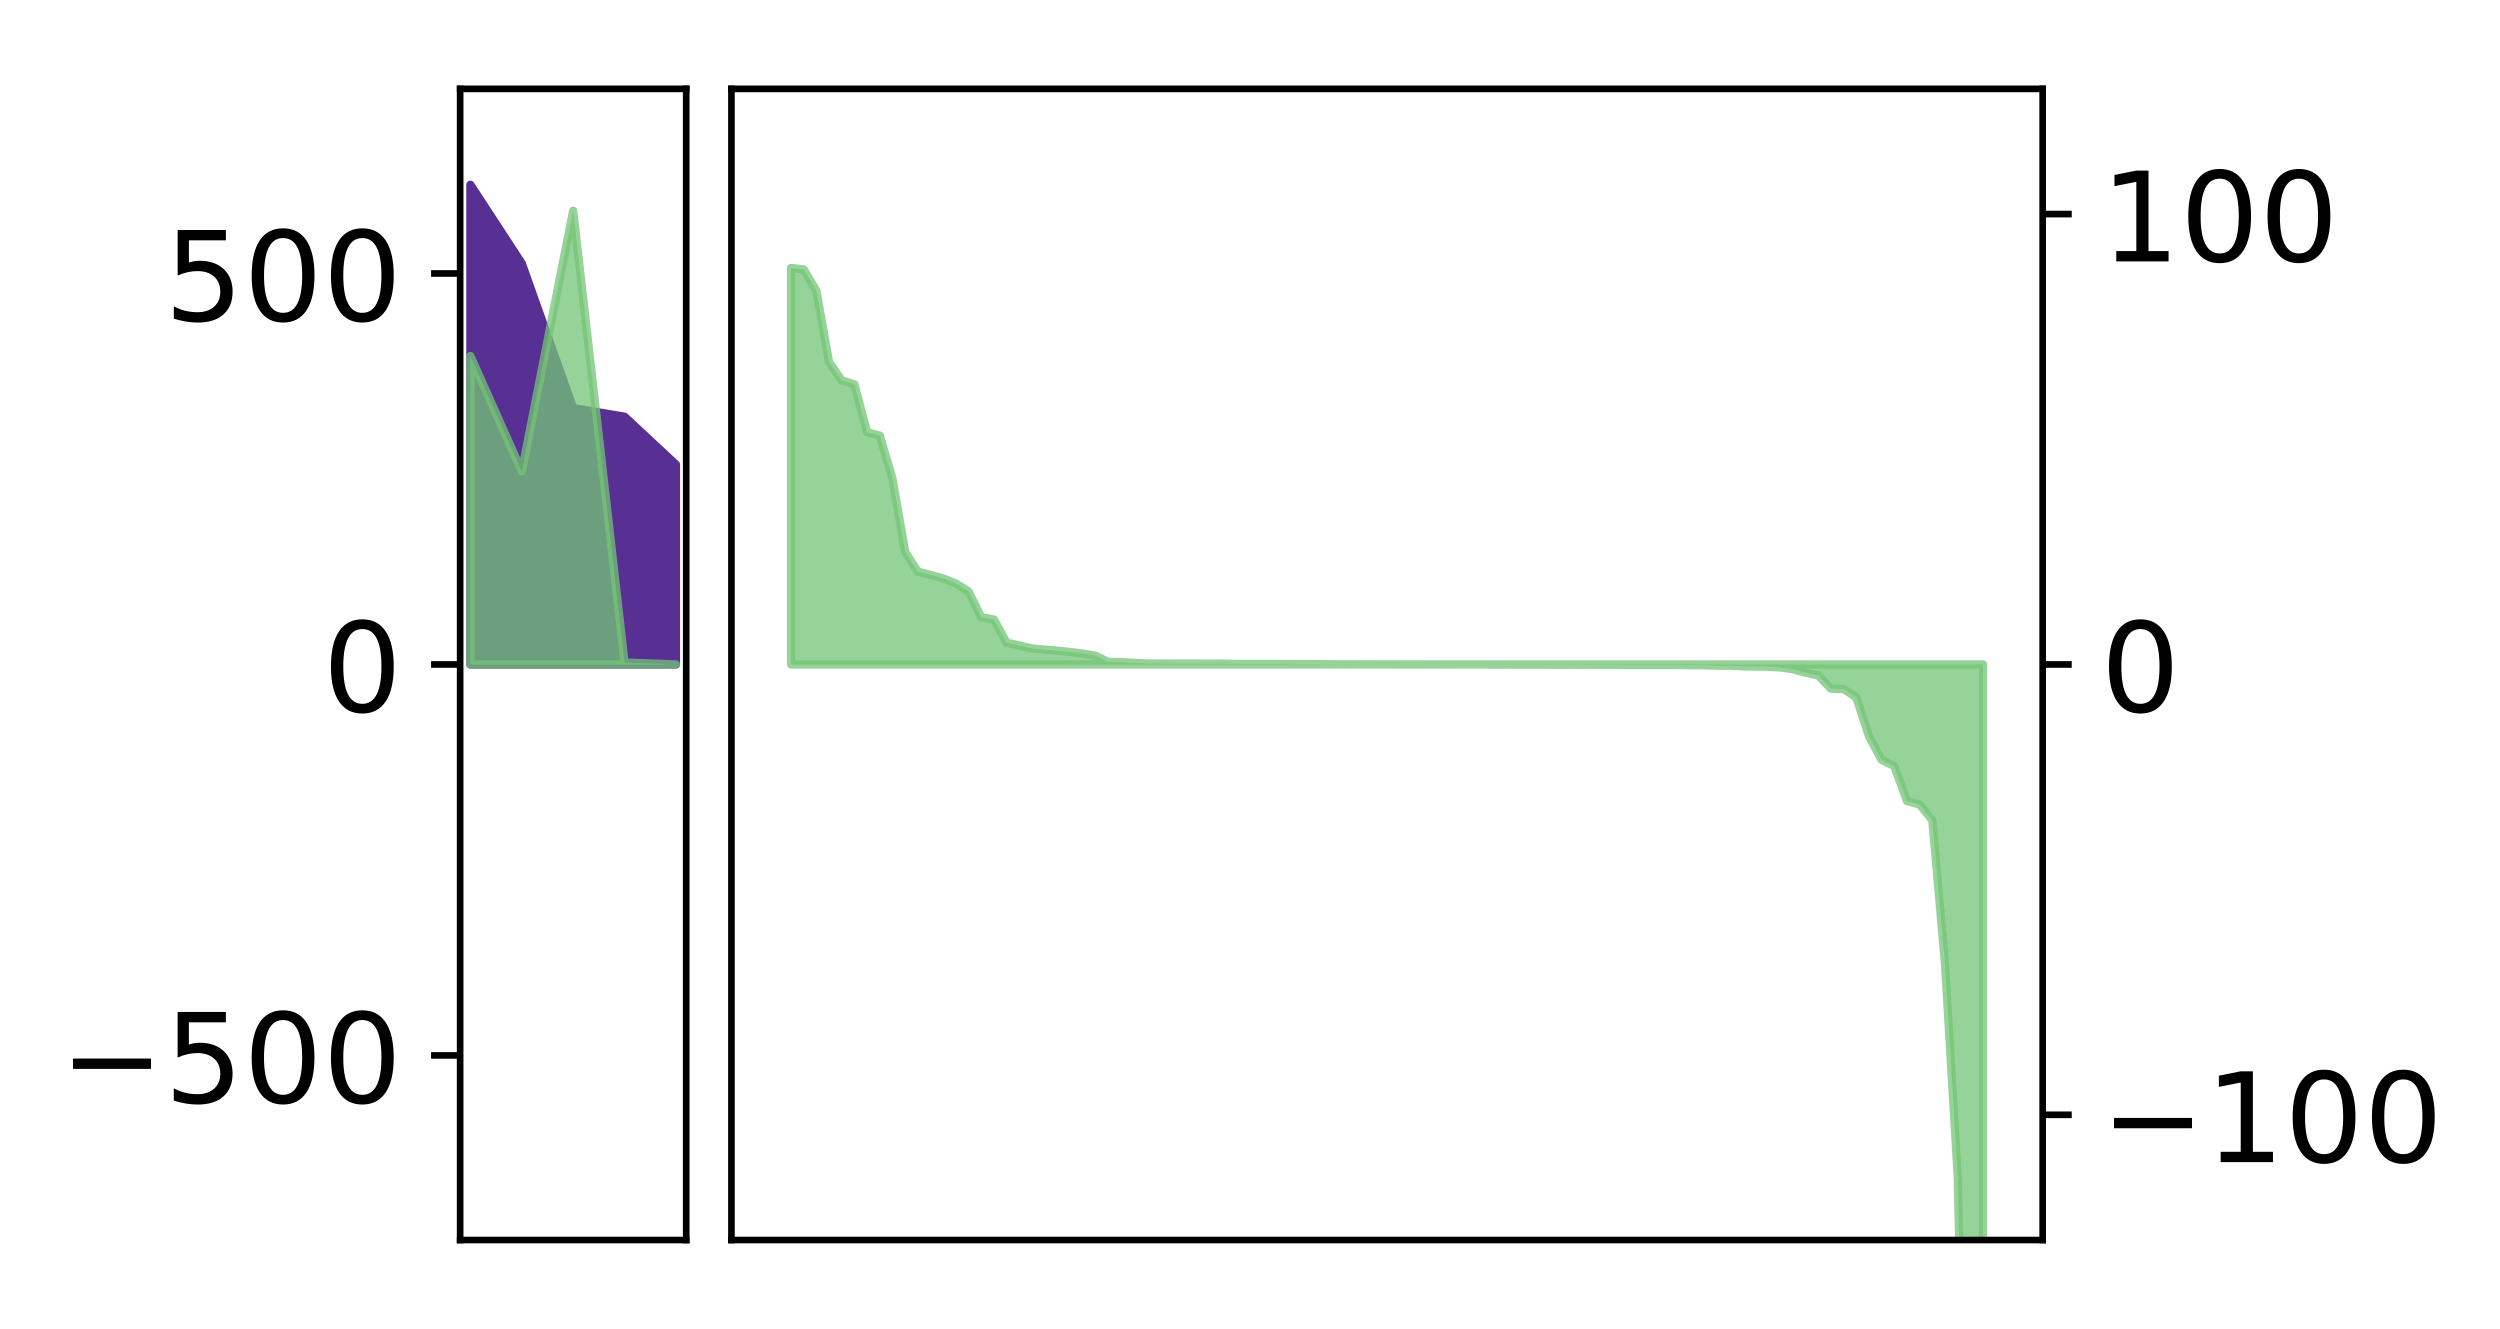 <?xml version="1.0" encoding="utf-8" standalone="no"?>
<!DOCTYPE svg PUBLIC "-//W3C//DTD SVG 1.1//EN"
  "http://www.w3.org/Graphics/SVG/1.1/DTD/svg11.dtd">
<!-- Created with matplotlib (http://matplotlib.org/) -->
<svg height="160pt" version="1.1" viewBox="0 0 301 160" width="301pt" xmlns="http://www.w3.org/2000/svg" xmlns:xlink="http://www.w3.org/1999/xlink">
 <defs>
  <style type="text/css">
*{stroke-linecap:butt;stroke-linejoin:round;}
  </style>
 </defs>
 <g id="figure_1">
  <g id="patch_1">
   <path d="M 0 160 
L 301.338 160 
L 301.338 0 
L 0 0 
z
" style="fill:#ffffff;"/>
  </g>
  <g id="axes_1">
   <g id="patch_2">
    <path d="M 55.401 149.3 
L 82.62 149.3 
L 82.62 10.7 
L 55.401 10.7 
z
" style="fill:#ffffff;"/>
   </g>
   <g id="PolyCollection_1">
    <defs>
     <path d="M 56.638 -137.75 
L 56.638 -80 
L 62.824 -80 
L 69.011 -80 
L 75.197 -80 
L 81.383 -80 
L 81.383 -104.065 
L 81.383 -104.065 
L 75.197 -109.825 
L 69.011 -110.869 
L 62.824 -128.272 
L 56.638 -137.75 
z
" id="m108b4712fb" style="stroke:#582f93;"/>
    </defs>
    <g clip-path="url(#pd8b007f2d5)">
     <use style="fill:#582f93;stroke:#582f93;" x="0" xlink:href="#m108b4712fb" y="160"/>
    </g>
   </g>
   <g id="PolyCollection_2">
    <defs>
     <path d="M 56.638 -117.135 
L 56.638 -80 
L 62.824 -80 
L 69.011 -80 
L 75.197 -80 
L 81.383 -80 
L 81.383 -80.001 
L 81.383 -80.001 
L 75.197 -80.234 
L 69.011 -134.625 
L 62.824 -103.254 
L 56.638 -117.135 
z
" id="m2bb516ab54" style="stroke:#73c476;stroke-opacity:0.75;"/>
    </defs>
    <g clip-path="url(#pd8b007f2d5)">
     <use style="fill:#73c476;fill-opacity:0.75;stroke:#73c476;stroke-opacity:0.75;" x="0" xlink:href="#m2bb516ab54" y="160"/>
    </g>
   </g>
   <g id="matplotlib.axis_1"/>
   <g id="matplotlib.axis_2">
    <g id="ytick_1">
     <g id="line2d_1">
      <defs>
       <path d="M 0 0 
L -3.5 0 
" id="m8e589b2fe6" style="stroke:#000000;stroke-width:0.8;"/>
      </defs>
      <g>
       <use style="stroke:#000000;stroke-width:0.8;" x="55.401" xlink:href="#m8e589b2fe6" y="127.075"/>
      </g>
     </g>
     <g id="text_1">
      <!-- −500 -->
      <defs>
       <path d="M 10.594 35.5 
L 73.188 35.5 
L 73.188 27.203 
L 10.594 27.203 
z
" id="DejaVuSans-2212"/>
       <path d="M 10.797 72.906 
L 49.516 72.906 
L 49.516 64.594 
L 19.828 64.594 
L 19.828 46.734 
Q 21.969 47.469 24.109 47.828 
Q 26.266 48.188 28.422 48.188 
Q 40.625 48.188 47.75 41.5 
Q 54.891 34.812 54.891 23.391 
Q 54.891 11.625 47.562 5.094 
Q 40.234 -1.422 26.906 -1.422 
Q 22.312 -1.422 17.547 -0.641 
Q 12.797 0.141 7.719 1.703 
L 7.719 11.625 
Q 12.109 9.234 16.797 8.062 
Q 21.484 6.891 26.703 6.891 
Q 35.156 6.891 40.078 11.328 
Q 45.016 15.766 45.016 23.391 
Q 45.016 31 40.078 35.438 
Q 35.156 39.891 26.703 39.891 
Q 22.75 39.891 18.812 39.016 
Q 14.891 38.141 10.797 36.281 
z
" id="DejaVuSans-35"/>
       <path d="M 31.781 66.406 
Q 24.172 66.406 20.328 58.906 
Q 16.5 51.422 16.5 36.375 
Q 16.5 21.391 20.328 13.891 
Q 24.172 6.391 31.781 6.391 
Q 39.453 6.391 43.281 13.891 
Q 47.125 21.391 47.125 36.375 
Q 47.125 51.422 43.281 58.906 
Q 39.453 66.406 31.781 66.406 
z
M 31.781 74.219 
Q 44.047 74.219 50.516 64.516 
Q 56.984 54.828 56.984 36.375 
Q 56.984 17.969 50.516 8.266 
Q 44.047 -1.422 31.781 -1.422 
Q 19.531 -1.422 13.062 8.266 
Q 6.594 17.969 6.594 36.375 
Q 6.594 54.828 13.062 64.516 
Q 19.531 74.219 31.781 74.219 
z
" id="DejaVuSans-30"/>
      </defs>
      <g transform="translate(7.2 132.774)scale(0.15 -0.15)">
       <use xlink:href="#DejaVuSans-2212"/>
       <use x="83.789" xlink:href="#DejaVuSans-35"/>
       <use x="147.412" xlink:href="#DejaVuSans-30"/>
       <use x="211.035" xlink:href="#DejaVuSans-30"/>
      </g>
     </g>
    </g>
    <g id="ytick_2">
     <g id="line2d_2">
      <g>
       <use style="stroke:#000000;stroke-width:0.8;" x="55.401" xlink:href="#m8e589b2fe6" y="80"/>
      </g>
     </g>
     <g id="text_2">
      <!-- 0 -->
      <g transform="translate(38.857 85.699)scale(0.15 -0.15)">
       <use xlink:href="#DejaVuSans-30"/>
      </g>
     </g>
    </g>
    <g id="ytick_3">
     <g id="line2d_3">
      <g>
       <use style="stroke:#000000;stroke-width:0.8;" x="55.401" xlink:href="#m8e589b2fe6" y="32.925"/>
      </g>
     </g>
     <g id="text_3">
      <!-- 500 -->
      <g transform="translate(19.77 38.624)scale(0.15 -0.15)">
       <use xlink:href="#DejaVuSans-35"/>
       <use x="63.623" xlink:href="#DejaVuSans-30"/>
       <use x="127.246" xlink:href="#DejaVuSans-30"/>
      </g>
     </g>
    </g>
   </g>
   <g id="patch_3">
    <path d="M 55.401 149.3 
L 55.401 10.7 
" style="fill:none;stroke:#000000;stroke-linecap:square;stroke-linejoin:miter;stroke-width:0.8;"/>
   </g>
   <g id="patch_4">
    <path d="M 82.62 149.3 
L 82.62 10.7 
" style="fill:none;stroke:#000000;stroke-linecap:square;stroke-linejoin:miter;stroke-width:0.8;"/>
   </g>
   <g id="patch_5">
    <path d="M 55.401 149.3 
L 82.62 149.3 
" style="fill:none;stroke:#000000;stroke-linecap:square;stroke-linejoin:miter;stroke-width:0.8;"/>
   </g>
   <g id="patch_6">
    <path d="M 55.401 10.7 
L 82.62 10.7 
" style="fill:none;stroke:#000000;stroke-linecap:square;stroke-linejoin:miter;stroke-width:0.8;"/>
   </g>
  </g>
  <g id="axes_2">
   <g id="patch_7">
    <path d="M 88.064 149.3 
L 245.937 149.3 
L 245.937 10.7 
L 88.064 10.7 
z
" style="fill:#ffffff;"/>
   </g>
   <g id="PolyCollection_3">
    <path clip-path="url(#p9b40e30795)" d="M 95.24 32.27 
L 95.24 80 
L 96.767 80 
L 98.294 80 
L 99.821 80 
L 101.348 80 
L 102.874 80 
L 104.401 80 
L 105.928 80 
L 107.455 80 
L 108.982 80 
L 110.508 80 
L 112.035 80 
L 113.562 80 
L 115.089 80 
L 116.616 80 
L 118.143 80 
L 119.669 80 
L 121.196 80 
L 122.723 80 
L 124.25 80 
L 125.777 80 
L 127.303 80 
L 128.83 80 
L 130.357 80 
L 131.884 80 
L 133.411 80 
L 134.938 80 
L 136.464 80 
L 137.991 80 
L 139.518 80 
L 141.045 80 
L 142.572 80 
L 144.098 80 
L 145.625 80 
L 147.152 80 
L 148.679 80 
L 150.206 80 
L 151.733 80 
L 153.259 80 
L 154.786 80 
L 156.313 80 
L 157.84 80 
L 159.367 80 
L 160.894 80 
L 162.42 80 
L 163.947 80 
L 165.474 80 
L 167.001 80 
L 168.528 80 
L 170.054 80 
L 171.581 80 
L 173.108 80 
L 174.635 80 
L 176.162 80 
L 177.689 80 
L 179.215 80 
L 180.742 80 
L 182.269 80 
L 183.796 80 
L 185.323 80 
L 186.849 80 
L 188.376 80 
L 189.903 80 
L 191.43 80 
L 192.957 80 
L 194.484 80 
L 196.01 80 
L 197.537 80 
L 199.064 80 
L 200.591 80 
L 202.118 80 
L 203.644 80 
L 205.171 80 
L 206.698 80 
L 208.225 80 
L 209.752 80 
L 211.279 80 
L 212.805 80 
L 214.332 80 
L 215.859 80 
L 217.386 80 
L 218.913 80 
L 220.439 80 
L 221.966 80 
L 223.493 80 
L 225.02 80 
L 226.547 80 
L 228.074 80 
L 229.6 80 
L 231.127 80 
L 232.654 80 
L 234.181 80 
L 235.708 80 
L 237.234 80 
L 238.761 80 
L 238.761 245.078 
L 238.761 245.078 
L 237.234 207.924 
L 235.708 141.629 
L 234.181 116.071 
L 232.654 98.77 
L 231.127 96.86 
L 229.6 96.443 
L 228.074 92.255 
L 226.547 91.481 
L 225.02 88.649 
L 223.493 83.956 
L 221.966 82.958 
L 220.439 82.915 
L 218.913 81.32 
L 217.386 80.999 
L 215.859 80.577 
L 214.332 80.362 
L 212.805 80.272 
L 211.279 80.251 
L 209.752 80.22 
L 208.225 80.149 
L 206.698 80.142 
L 205.171 80.1 
L 203.644 80.094 
L 202.118 80.069 
L 200.591 80.066 
L 199.064 80.063 
L 197.537 80.058 
L 196.01 80.056 
L 194.484 80.047 
L 192.957 80.046 
L 191.43 80.044 
L 189.903 80.032 
L 188.376 80.029 
L 186.849 80.028 
L 185.323 80.023 
L 183.796 80.021 
L 182.269 80.02 
L 180.742 80.017 
L 179.215 80.011 
L 177.689 80.011 
L 176.162 80.009 
L 174.635 80.004 
L 173.108 80.004 
L 171.581 80.001 
L 170.054 79.995 
L 168.528 79.991 
L 167.001 79.988 
L 165.474 79.985 
L 163.947 79.982 
L 162.42 79.982 
L 160.894 79.979 
L 159.367 79.965 
L 157.84 79.956 
L 156.313 79.953 
L 154.786 79.949 
L 153.259 79.947 
L 151.733 79.947 
L 150.206 79.945 
L 148.679 79.927 
L 147.152 79.905 
L 145.625 79.903 
L 144.098 79.9 
L 142.572 79.898 
L 141.045 79.895 
L 139.518 79.894 
L 137.991 79.881 
L 136.464 79.808 
L 134.938 79.716 
L 133.411 79.696 
L 131.884 78.946 
L 130.357 78.691 
L 128.83 78.498 
L 127.303 78.337 
L 125.777 78.21 
L 124.25 78.08 
L 122.723 77.709 
L 121.196 77.375 
L 119.669 74.592 
L 118.143 74.326 
L 116.616 71.206 
L 115.089 70.256 
L 113.562 69.64 
L 112.035 69.219 
L 110.508 68.827 
L 108.982 66.437 
L 107.455 57.636 
L 105.928 52.453 
L 104.401 52.044 
L 102.874 46.283 
L 101.348 45.802 
L 99.821 43.594 
L 98.294 35.026 
L 96.767 32.437 
L 95.24 32.27 
z
" style="fill:#73c476;fill-opacity:0.75;stroke:#73c476;stroke-opacity:0.75;"/>
   </g>
   <g id="matplotlib.axis_3"/>
   <g id="matplotlib.axis_4">
    <g id="ytick_4">
     <g id="line2d_4">
      <defs>
       <path d="M 0 0 
L 3.5 0 
" id="md33b4fb815" style="stroke:#000000;stroke-width:0.8;"/>
      </defs>
      <g>
       <use style="stroke:#000000;stroke-width:0.8;" x="245.937" xlink:href="#md33b4fb815" y="134.224"/>
      </g>
     </g>
     <g id="text_4">
      <!-- −100 -->
      <defs>
       <path d="M 12.406 8.297 
L 28.516 8.297 
L 28.516 63.922 
L 10.984 60.406 
L 10.984 69.391 
L 28.422 72.906 
L 38.281 72.906 
L 38.281 8.297 
L 54.391 8.297 
L 54.391 0 
L 12.406 0 
z
" id="DejaVuSans-31"/>
      </defs>
      <g transform="translate(252.937 139.923)scale(0.15 -0.15)">
       <use xlink:href="#DejaVuSans-2212"/>
       <use x="83.789" xlink:href="#DejaVuSans-31"/>
       <use x="147.412" xlink:href="#DejaVuSans-30"/>
       <use x="211.035" xlink:href="#DejaVuSans-30"/>
      </g>
     </g>
    </g>
    <g id="ytick_5">
     <g id="line2d_5">
      <g>
       <use style="stroke:#000000;stroke-width:0.8;" x="245.937" xlink:href="#md33b4fb815" y="80"/>
      </g>
     </g>
     <g id="text_5">
      <!-- 0 -->
      <g transform="translate(252.937 85.699)scale(0.15 -0.15)">
       <use xlink:href="#DejaVuSans-30"/>
      </g>
     </g>
    </g>
    <g id="ytick_6">
     <g id="line2d_6">
      <g>
       <use style="stroke:#000000;stroke-width:0.8;" x="245.937" xlink:href="#md33b4fb815" y="25.776"/>
      </g>
     </g>
     <g id="text_6">
      <!-- 100 -->
      <g transform="translate(252.937 31.475)scale(0.15 -0.15)">
       <use xlink:href="#DejaVuSans-31"/>
       <use x="63.623" xlink:href="#DejaVuSans-30"/>
       <use x="127.246" xlink:href="#DejaVuSans-30"/>
      </g>
     </g>
    </g>
   </g>
   <g id="patch_8">
    <path d="M 88.064 149.3 
L 88.064 10.7 
" style="fill:none;stroke:#000000;stroke-linecap:square;stroke-linejoin:miter;stroke-width:0.8;"/>
   </g>
   <g id="patch_9">
    <path d="M 245.937 149.3 
L 245.937 10.7 
" style="fill:none;stroke:#000000;stroke-linecap:square;stroke-linejoin:miter;stroke-width:0.8;"/>
   </g>
   <g id="patch_10">
    <path d="M 88.064 149.3 
L 245.937 149.3 
" style="fill:none;stroke:#000000;stroke-linecap:square;stroke-linejoin:miter;stroke-width:0.8;"/>
   </g>
   <g id="patch_11">
    <path d="M 88.064 10.7 
L 245.937 10.7 
" style="fill:none;stroke:#000000;stroke-linecap:square;stroke-linejoin:miter;stroke-width:0.8;"/>
   </g>
  </g>
 </g>
 <defs>
  <clipPath id="pd8b007f2d5">
   <rect height="138.6" width="27.22" x="55.401" y="10.7"/>
  </clipPath>
  <clipPath id="p9b40e30795">
   <rect height="138.6" width="157.873" x="88.064" y="10.7"/>
  </clipPath>
 </defs>
</svg>
